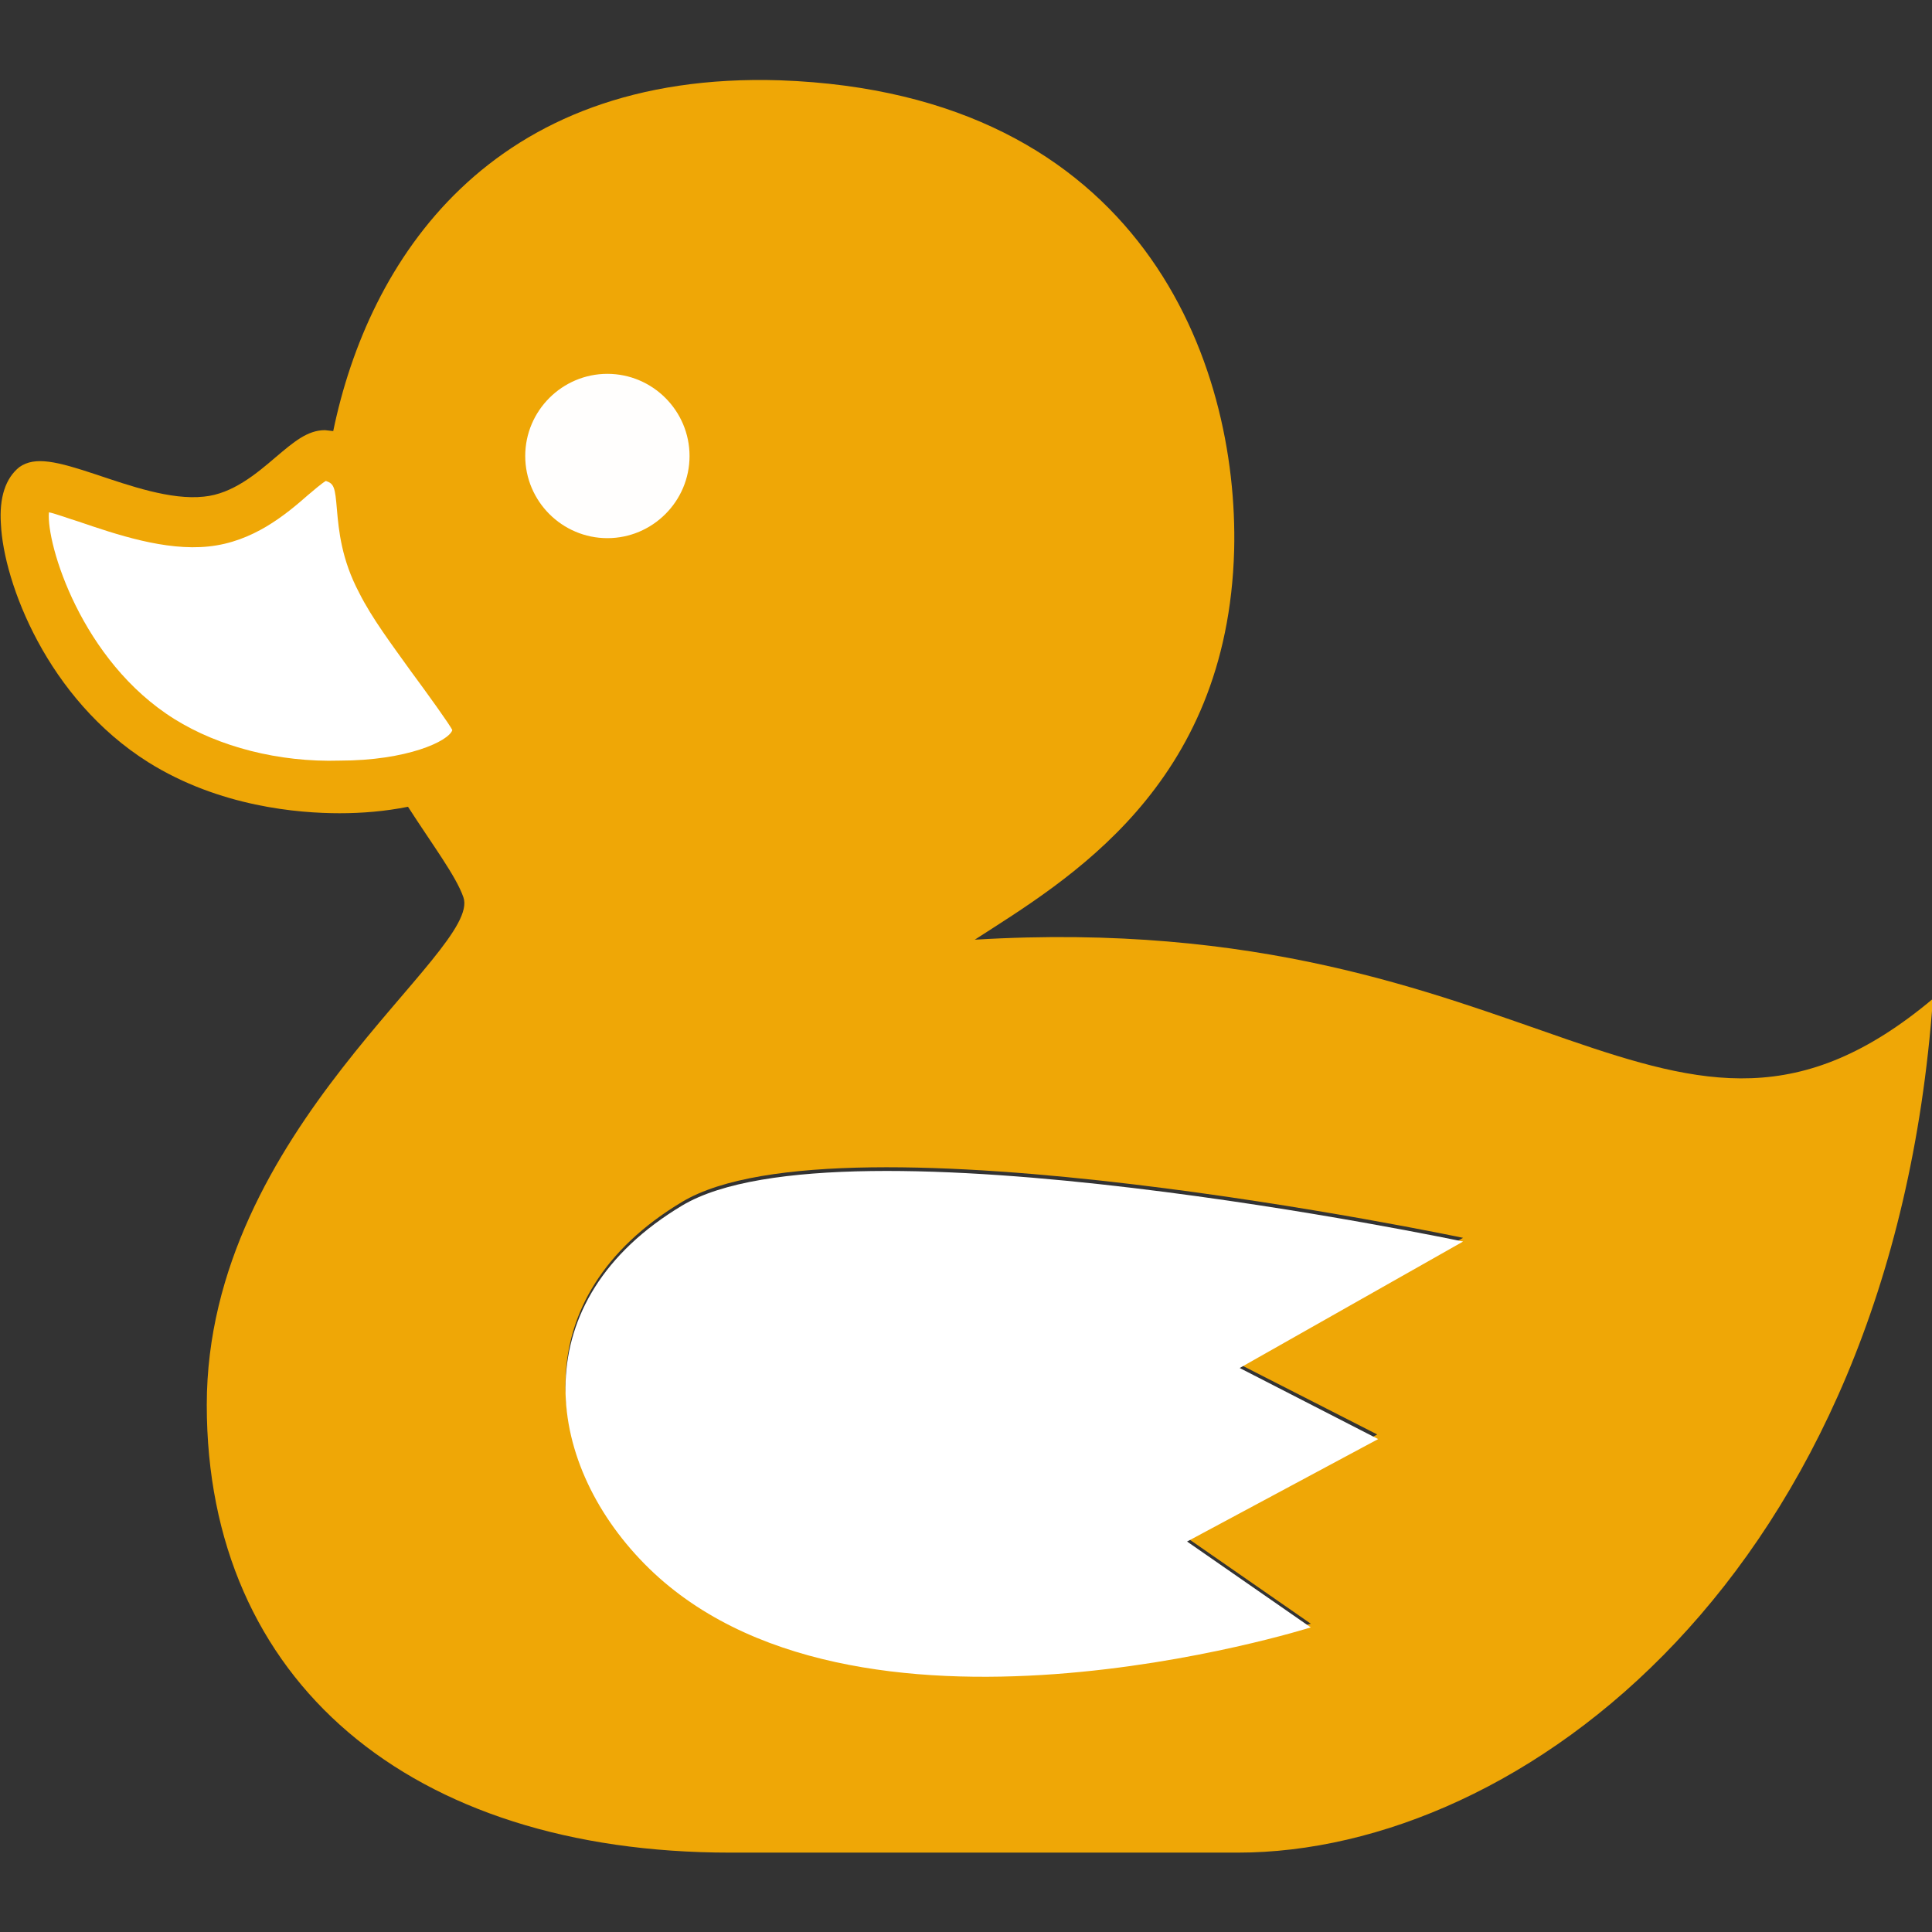 <?xml version="1.0" encoding="utf-8"?>
<!-- Generator: Adobe Illustrator 21.1.0, SVG Export Plug-In . SVG Version: 6.00 Build 0)  -->
<svg version="1.1" id="Capa_1" xmlns="http://www.w3.org/2000/svg" xmlns:xlink="http://www.w3.org/1999/xlink" x="0px" y="0px"
	 viewBox="0 0 209.3 209.3" style="enable-background:new 0 0 209.3 209.3;" xml:space="preserve">
<rect x="0" y="0" width="209.3" height="209.3" fill="#333333" stroke="none"/>
<style type="text/css">
	.st0{fill:#EFA706;}
	.st1{fill:#FFFFFF;}
	.st2{fill:#FFFEFD;}
</style>
<g>
	<path class="st0" d="M105.6,101.8c9.9-6.4,27.4-16.5,28.1-42.2c0.5-20.3-10-49.5-49.2-50.9C53,7.7,39.9,28.3,36.1,46.7l-0.9-0.1
		c-1.9,0-3.4,1.3-5.3,2.9c-2.1,1.8-4.7,4-7.8,4.3c-3.6,0.4-8.1-1.2-11.7-2.4c-4.2-1.4-6.6-2-8.3-0.8c-1.5,1.2-2.2,3.3-2,6.2
		c0.3,6.3,5,18.9,16,25.8c7.7,4.8,16.2,5.5,20.7,5.5c0,0,0,0,0,0c2.4,0,4.9-0.2,7.4-0.7c2.7,4.2,5.2,7.5,6,9.8
		c2.1,5.9-27.8,25.1-27.8,55c0,29.9,22,48.5,56.7,48.5h55c30.6,0,70.8-29.9,75.3-92.5C180.8,132.2,167,98.1,105.6,101.8z
		 M149.2,155.4l-20.6,11.2l13.4,9.3c0,0-49.9,15.8-72.2-6.9c-11-11.2-13.1-28.5,4.1-38.8c17.2-10.3,84.6,3.9,84.6,3.9l-24.2,13.7
		L149.2,155.4z"/>
</g>
<path class="st1" d="M149.3,155.9L128.6,167l13.4,9.3c0,0-49.9,15.8-72.2-6.9c-11-11.2-13.1-28.5,4.1-38.8
	c17.2-10.3,84.6,3.9,84.6,3.9l-24.2,13.7L149.3,155.9z"/>
<path class="st1" d="M18.9,77.9C8.8,71.6,5,58.9,5.3,55.5c0.9,0.2,2.2,0.7,3.2,1c4.1,1.4,9.4,3.2,14.1,2.7c4.8-0.5,8.3-3.4,10.8-5.6
	c0.6-0.5,1.4-1.2,1.9-1.5c0.9,0.3,1,0.7,1.2,3.1c0.2,2.3,0.5,5.4,2.4,9c1.4,2.8,3.6,5.7,5.6,8.5c1.7,2.3,4.3,5.9,4.5,6.4
	c-0.4,1.2-4.9,3.3-12.2,3.3C30.2,82.6,23.7,80.9,18.9,77.9z"/>
<path class="st2" d="M56.9,49.4c0-4.9,4-8.9,8.9-8.9c4.9,0,8.9,4,8.9,8.9c0,4.9-4,8.9-8.9,8.9C60.9,58.3,56.9,54.3,56.9,49.4z"/>
</svg>
